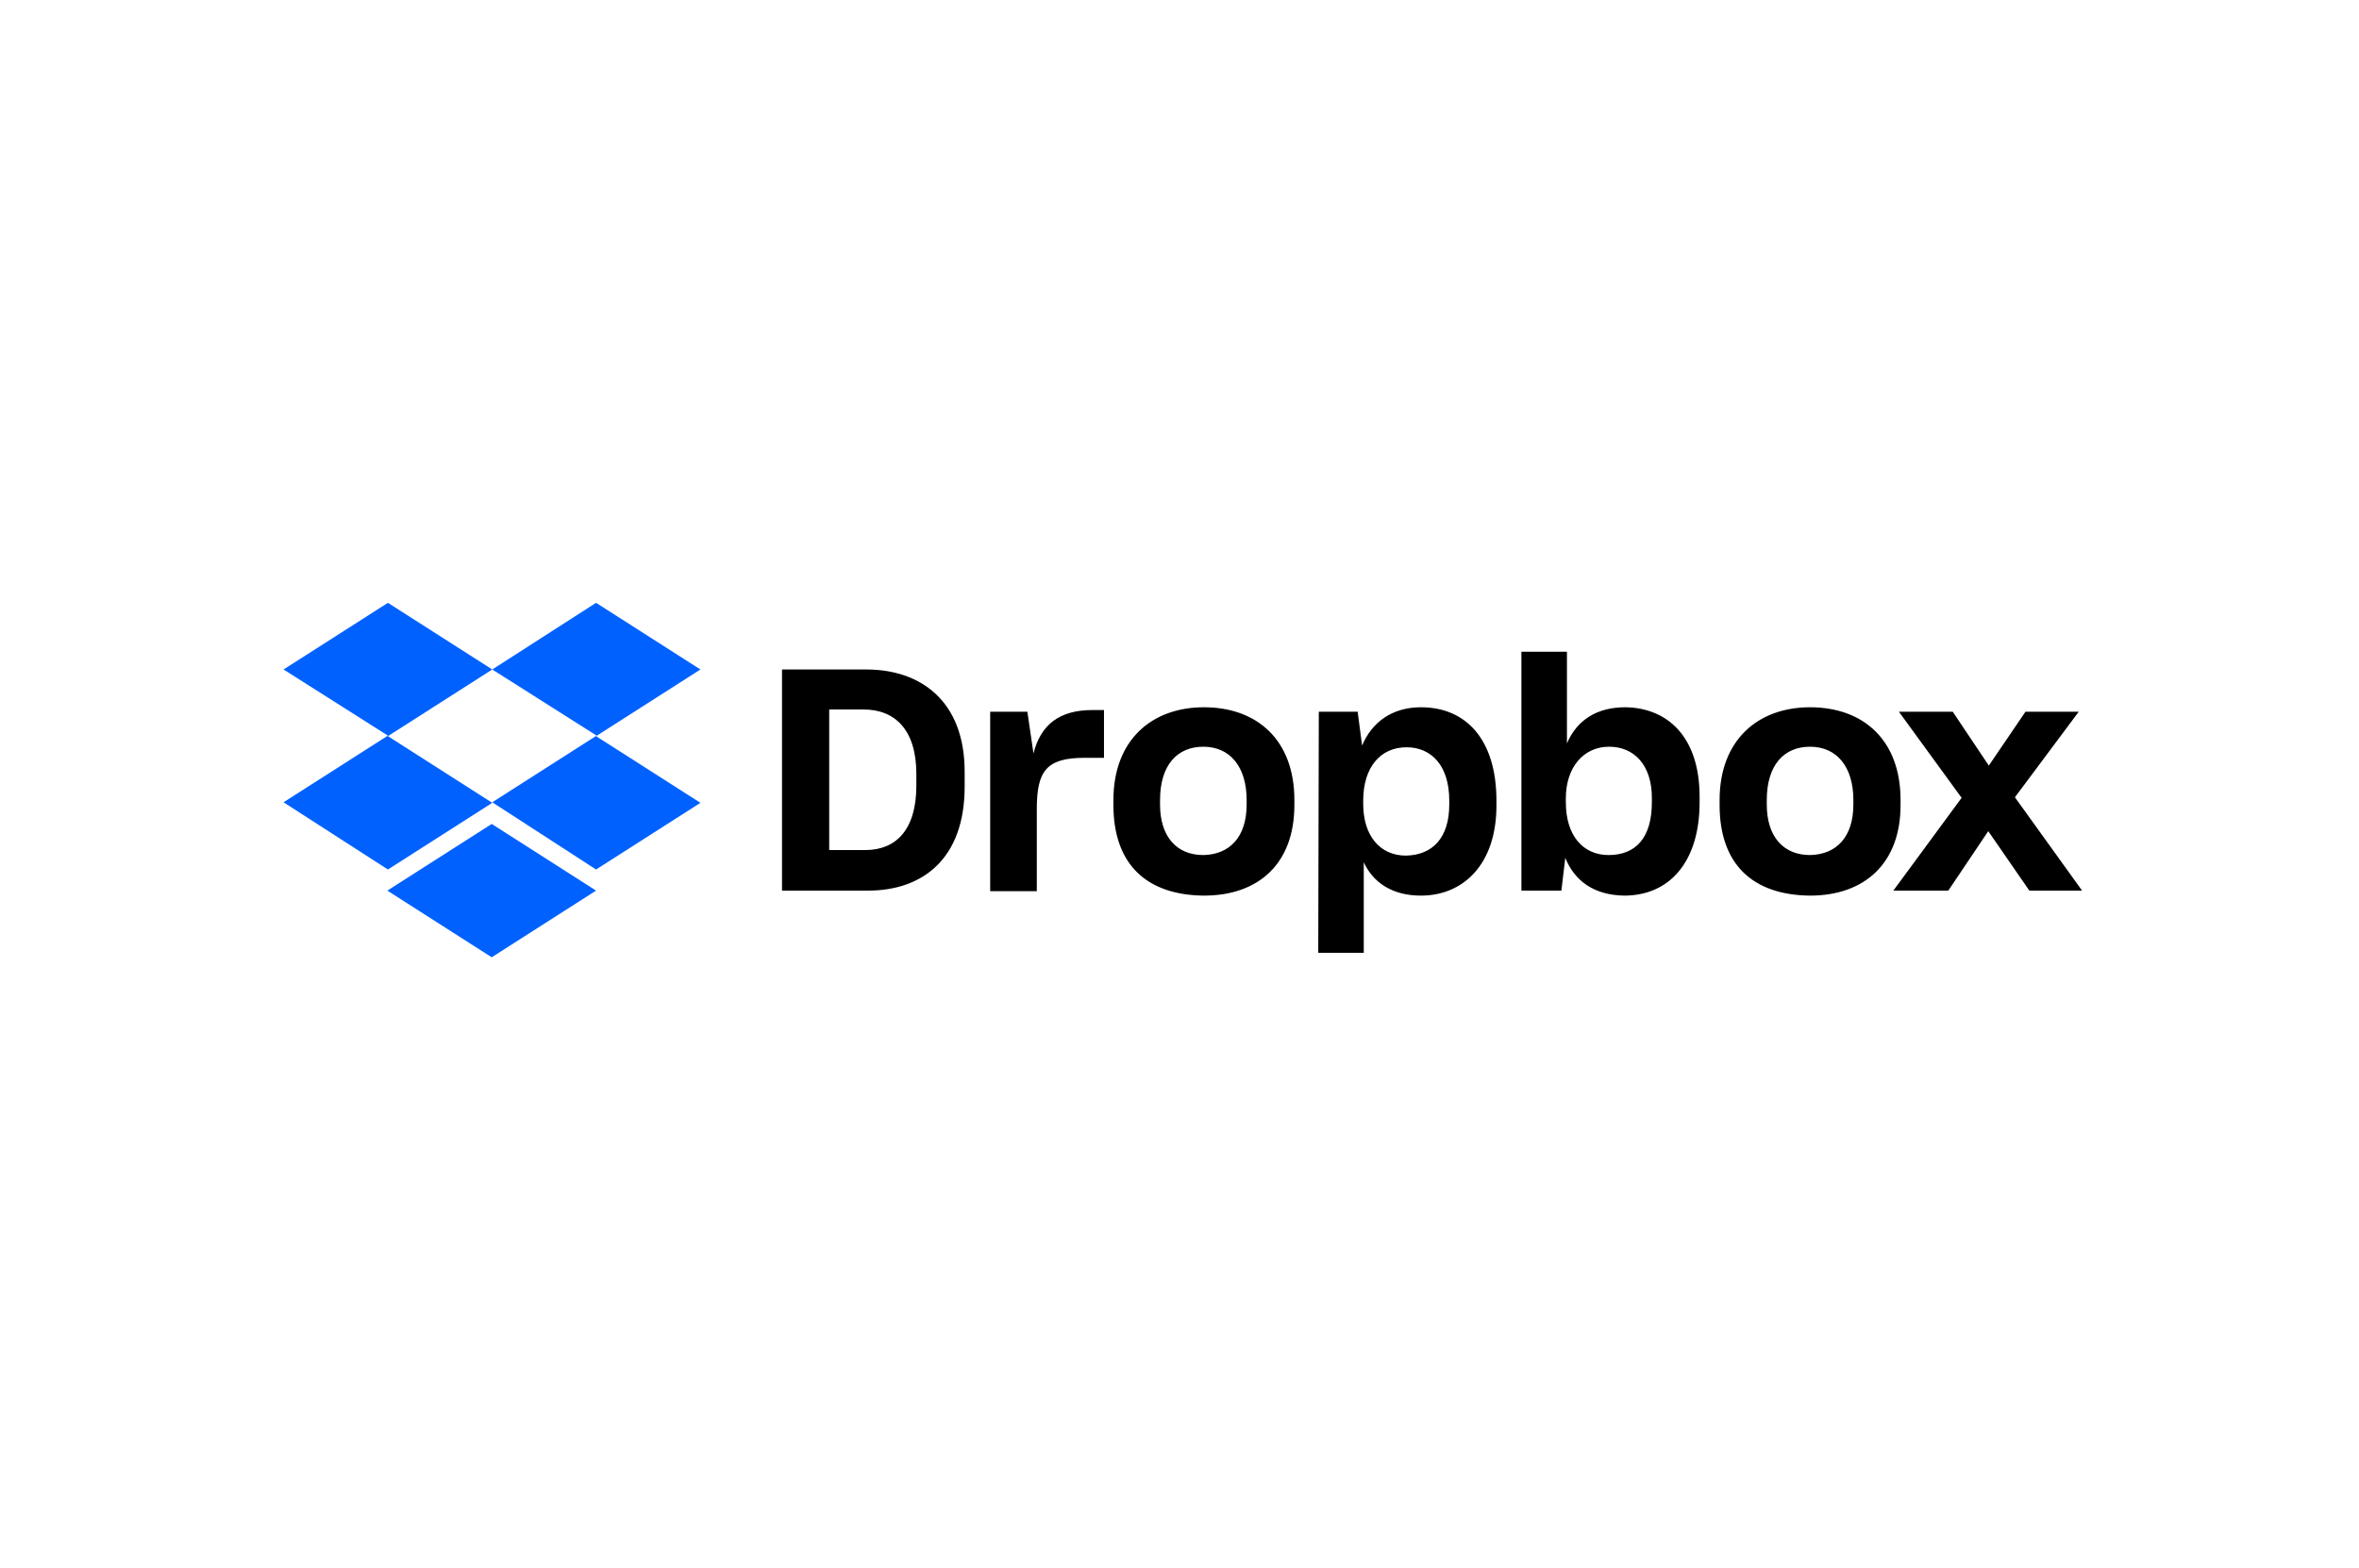 <svg width="170" height="113" viewBox="0 0 170 113" fill="none" xmlns="http://www.w3.org/2000/svg">
<path d="M35.475 48.254L27.954 53.06L35.475 57.865L27.954 62.671L20.433 57.825L27.954 53.02L20.433 48.254L27.954 43.449L35.475 48.254ZM27.914 64.192L35.435 59.387L42.955 64.192L35.435 68.998L27.914 64.192ZM35.475 57.825L42.995 53.02L35.475 48.254L42.955 43.449L50.476 48.254L42.955 53.06L50.476 57.865L42.955 62.671L35.475 57.825Z" fill="#0061FF"/>
<path d="M56.355 48.254H62.436C66.316 48.254 69.517 50.497 69.517 55.623V56.704C69.517 61.87 66.516 64.192 62.556 64.192H56.355V48.254ZM59.756 51.137V61.269H62.356C64.556 61.269 66.036 59.827 66.036 56.624V55.783C66.036 52.579 64.476 51.137 62.236 51.137H59.756ZM71.317 51.298H74.037L74.477 54.301C74.997 52.259 76.317 51.178 78.718 51.178H79.558V54.621H78.157C75.397 54.621 74.717 55.583 74.717 58.306V64.232H71.357V51.298H71.317ZM80.238 58.025V57.665C80.238 53.34 82.998 50.977 86.758 50.977C90.599 50.977 93.279 53.34 93.279 57.665V58.025C93.279 62.27 90.679 64.553 86.758 64.553C82.598 64.513 80.238 62.27 80.238 58.025ZM89.838 57.985V57.665C89.838 55.262 88.638 53.821 86.718 53.821C84.838 53.821 83.598 55.142 83.598 57.665V57.985C83.598 60.308 84.798 61.629 86.718 61.629C88.638 61.589 89.838 60.308 89.838 57.985ZM95.039 51.298H97.839L98.159 53.74C98.839 52.099 100.279 50.977 102.4 50.977C105.68 50.977 107.84 53.34 107.84 57.705V58.065C107.84 62.31 105.44 64.553 102.4 64.553C100.359 64.553 98.959 63.632 98.279 62.15V68.677H94.999L95.039 51.298ZM104.44 57.985V57.705C104.44 55.142 103.12 53.861 101.36 53.861C99.479 53.861 98.239 55.302 98.239 57.705V57.945C98.239 60.228 99.439 61.669 101.32 61.669C103.24 61.629 104.44 60.388 104.44 57.985ZM112.801 61.83L112.521 64.192H109.64V46.973H112.921V53.58C113.641 51.898 115.081 50.977 117.121 50.977C120.201 51.017 122.481 53.14 122.481 57.425V57.825C122.481 62.11 120.321 64.553 117.041 64.553C114.881 64.513 113.481 63.512 112.801 61.83ZM119.041 57.825V57.505C119.041 55.142 117.761 53.821 115.961 53.821C114.121 53.821 112.841 55.302 112.841 57.545V57.825C112.841 60.228 114.081 61.629 115.921 61.629C117.881 61.629 119.041 60.388 119.041 57.825ZM123.922 58.025V57.665C123.922 53.34 126.682 50.977 130.442 50.977C134.283 50.977 136.963 53.34 136.963 57.665V58.025C136.963 62.27 134.323 64.553 130.442 64.553C126.282 64.513 123.922 62.27 123.922 58.025ZM133.562 57.985V57.665C133.562 55.262 132.362 53.821 130.442 53.821C128.562 53.821 127.322 55.142 127.322 57.665V57.985C127.322 60.308 128.522 61.629 130.442 61.629C132.362 61.589 133.562 60.308 133.562 57.985ZM141.363 57.505L136.843 51.298H140.723L143.323 55.182L145.964 51.298H149.804L145.204 57.465L150.044 64.192H146.244L143.283 59.907L140.403 64.192H136.443L141.363 57.505Z" fill="black"/>
</svg>
